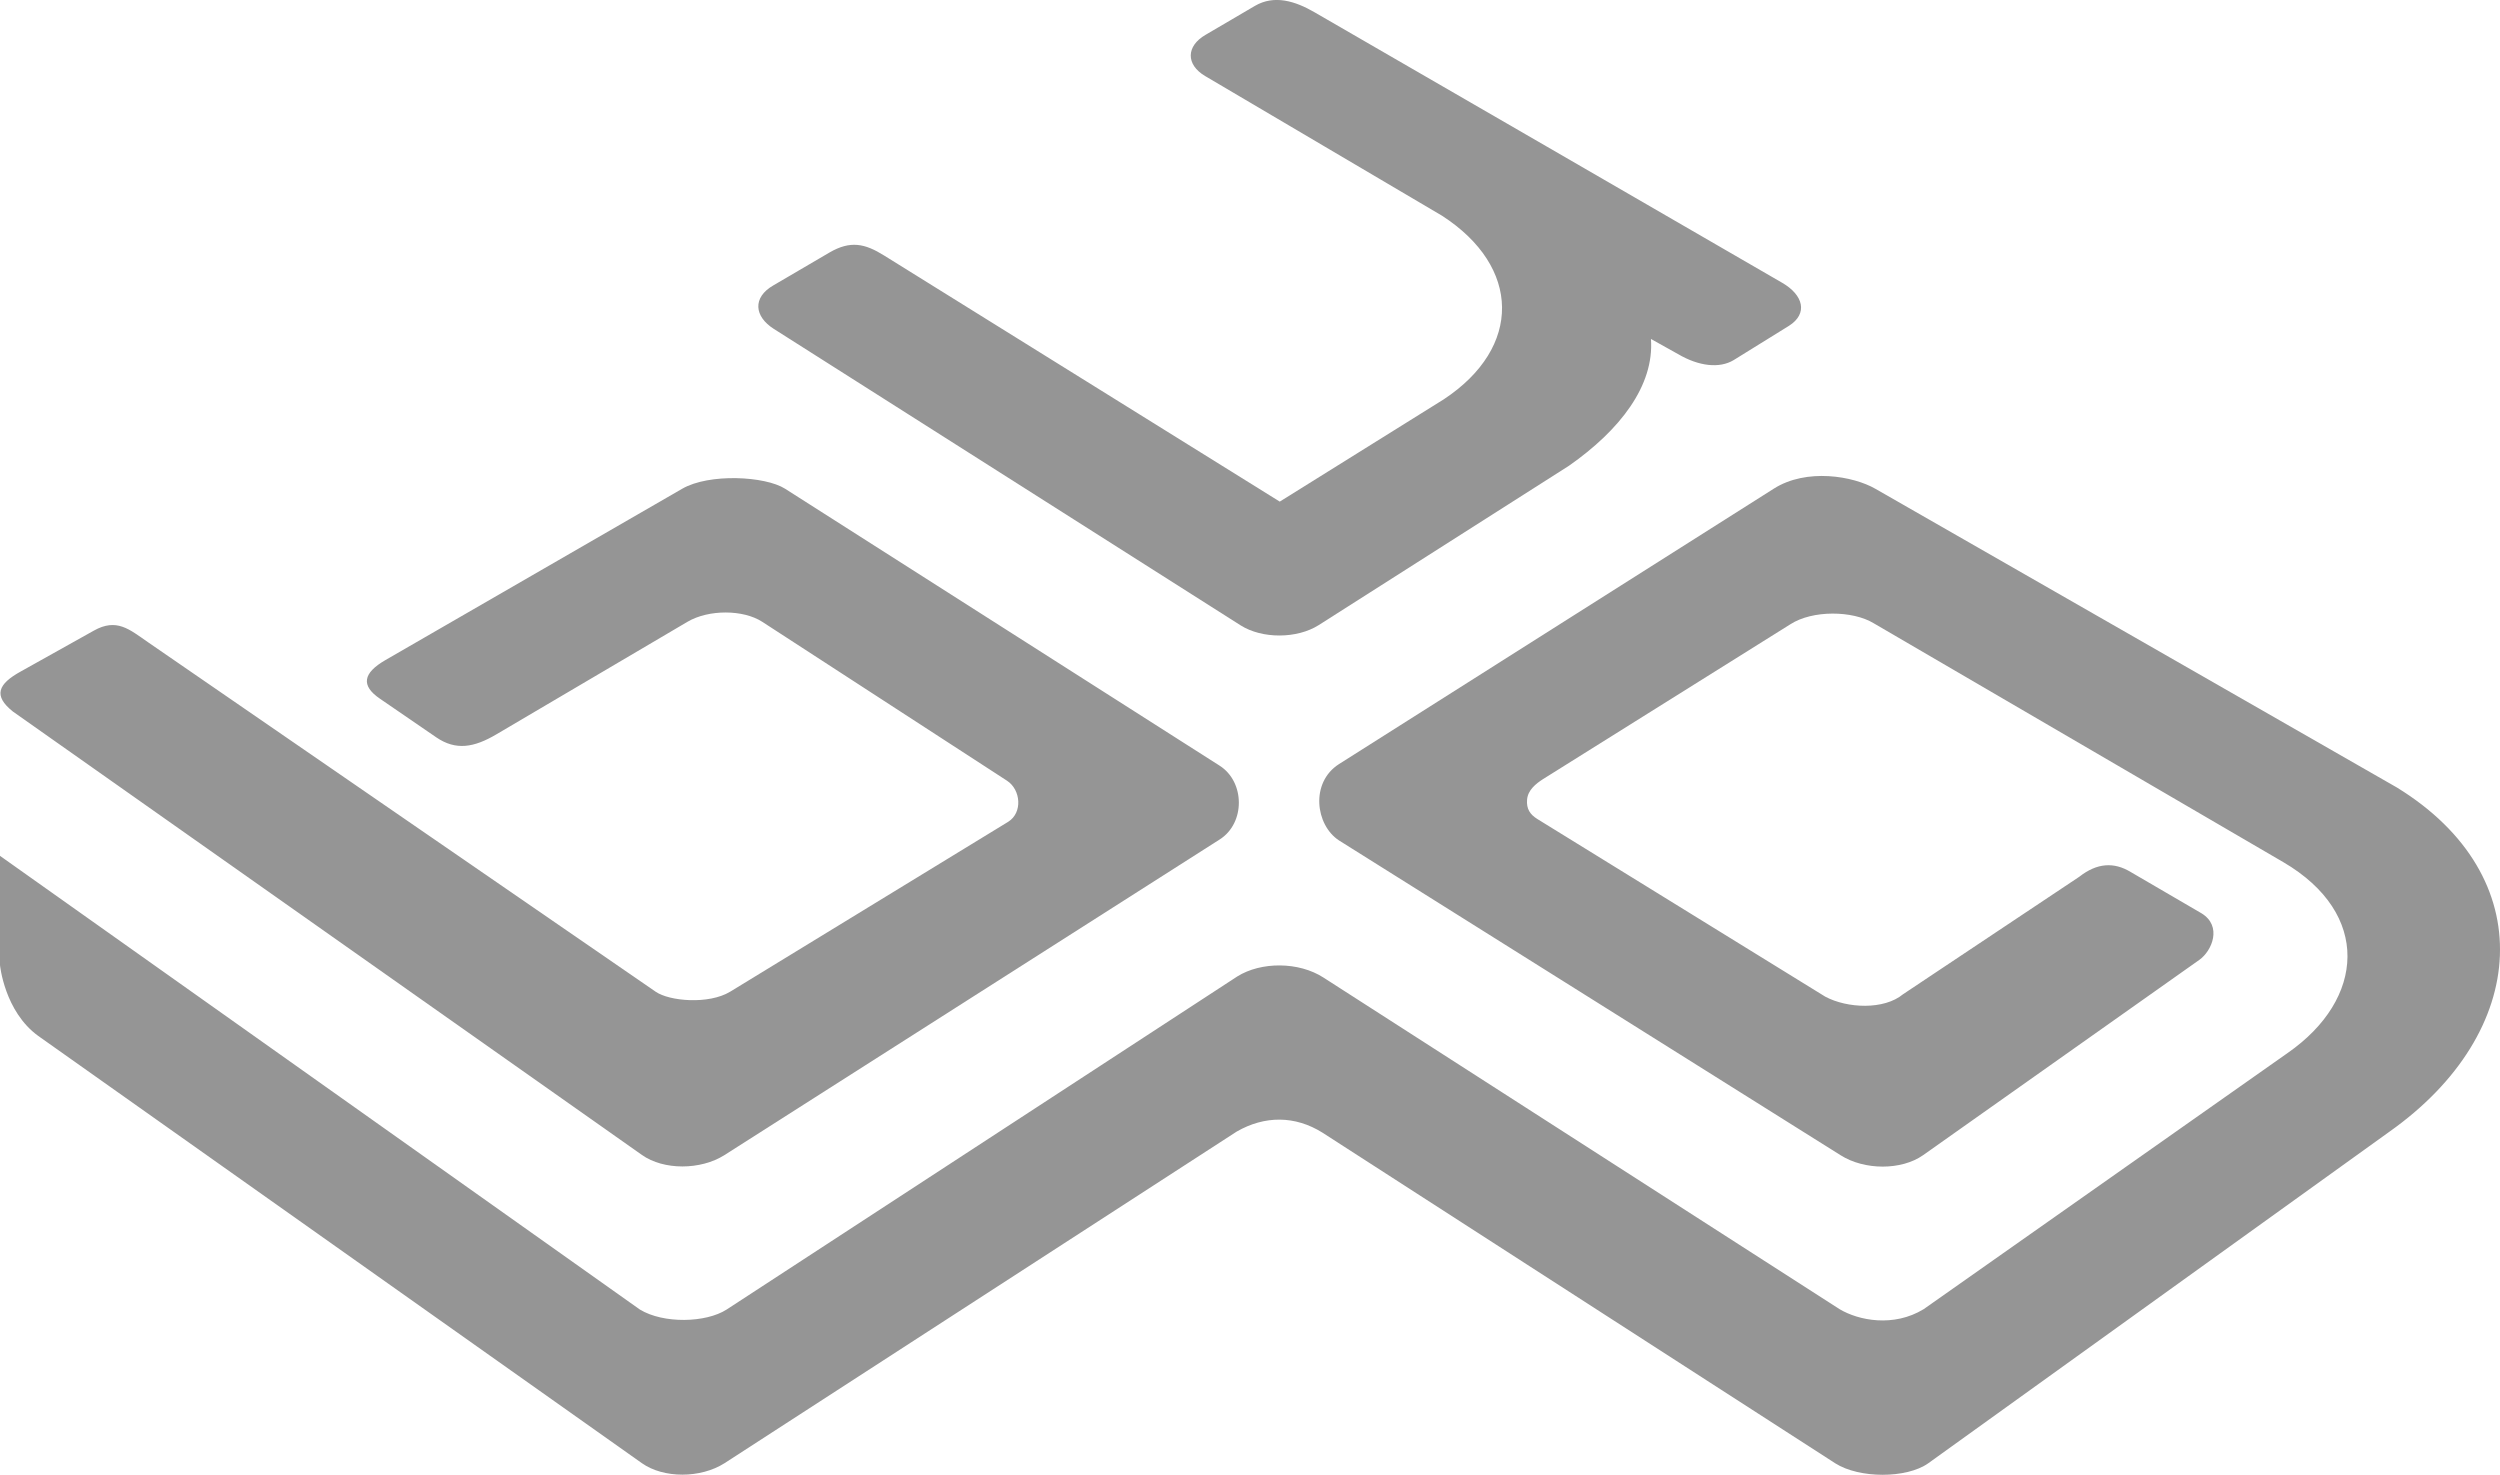<?xml version="1.0" encoding="utf-8"?>
<!-- Generator: Adobe Illustrator 16.0.0, SVG Export Plug-In . SVG Version: 6.00 Build 0)  -->
<!DOCTYPE svg PUBLIC "-//W3C//DTD SVG 1.1//EN" "http://www.w3.org/Graphics/SVG/1.1/DTD/svg11.dtd">
<svg version="1.1" xmlns="http://www.w3.org/2000/svg" xmlns:xlink="http://www.w3.org/1999/xlink" x="0px" y="0px"
	 width="64.342px" height="37.956px" viewBox="0 0 64.342 37.956" enable-background="new 0 0 64.342 37.956" xml:space="preserve">
<g id="Layer_2">
</g>
<g id="Layer_1">
	<g>
		<g>
			<path fill="#959595" d="M0.331,18.312l16.192,11.414c0.556,0.393,1.509,0.393,2.126,0l12.739-8.119
				c0.666-0.42,0.657-1.485,0-1.902l-11.183-7.127c-0.51-0.324-1.95-0.401-2.646,0l-7.639,4.41
				c-0.579,0.335-0.638,0.656-0.142,0.994l1.452,0.996c0.502,0.342,0.967,0.264,1.548-0.08l4.917-2.896
				c0.548-0.321,1.433-0.315,1.921,0l6.301,4.091c0.357,0.232,0.406,0.823,0.031,1.057l-7.156,4.373
				c-0.552,0.334-1.562,0.246-1.918,0L3.807,16.527c-0.48-0.332-0.806-0.627-1.395-0.295l-1.873,1.047
				C-0.053,17.604-0.18,17.904,0.331,18.312z"/>
			<path fill="#959595" d="M19.913,8.463l12.014,7.63c0.558,0.354,1.455,0.349,2.013-0.005l6.439-4.1
				c1.309-0.915,2.2-2.06,2.111-3.264l0.693,0.387c0.543,0.32,1.074,0.375,1.434,0.158l1.425-0.883
				c0.498-0.316,0.369-0.793-0.173-1.107l-6.058-3.506l-5.979-3.457C33.334,0.027,32.798-0.139,32.3,0.15l-1.272,0.746
				c-0.504,0.291-0.51,0.767-0.012,1.061l6.097,3.595c2.033,1.313,2.071,3.388,0.044,4.726l-4.22,2.632L22.756,6.577
				c-0.499-0.312-0.87-0.39-1.406-0.079l-1.448,0.848C19.359,7.659,19.415,8.146,19.913,8.463z"/>
			<path fill="#959595" d="M61.689,20.268l-13.424-7.689c-0.562-0.324-1.77-0.541-2.617,0l-11.188,7.087
				c-0.742,0.475-0.605,1.567,0,1.963l12.908,8.101c0.617,0.393,1.571,0.393,2.127,0l7.11-5.027
				c0.323-0.229,0.596-0.868,0.054-1.198l-1.821-1.062c-0.433-0.262-0.866-0.236-1.323,0.121l-4.536,3.024
				c-0.49,0.408-1.437,0.365-2.002,0.063l-7.407-4.57c-0.191-0.118-0.288-0.26-0.268-0.502c0.021-0.246,0.226-0.408,0.407-0.525
				l6.367-3.986c0.571-0.371,1.608-0.356,2.146-0.028l10.543,6.149c2.262,1.325,2.105,3.526,0.111,4.912l-9.366,6.592
				c-0.774,0.473-1.676,0.293-2.166,0l-13.281-8.533c-0.639-0.413-1.609-0.412-2.22-0.029l-13.142,8.572
				c-0.535,0.344-1.627,0.369-2.233,0L0,22.027v2.811c0,0,0.114,1.195,0.985,1.824l15.536,10.996c0.556,0.393,1.509,0.393,2.126,0
				l13.182-8.535c0.72-0.414,1.501-0.414,2.206,0.027l13.201,8.512c0.617,0.392,1.833,0.392,2.388,0l11.867-8.532
				C65.114,26.572,65.397,22.546,61.689,20.268z"/>
		</g>
		<path fill="#959595" d="M-315.084-225.129c-24.853,0-45,20.147-45,45c0,24.853,20.147,45,45,45c24.854,0,45-20.147,45-45
			C-270.084-204.982-290.23-225.129-315.084-225.129z M-327.354-192.726l1.448-0.848c0.536-0.311,0.907-0.232,1.406,0.079
			l10.181,6.332l4.22-2.632c2.027-1.338,1.989-3.412-0.044-4.725l-6.097-3.595c-0.498-0.294-0.492-0.77,0.012-1.061l1.272-0.745
			c0.498-0.29,1.034-0.123,1.532,0.165l5.979,3.458l6.058,3.506c0.542,0.314,0.671,0.79,0.173,1.107l-1.425,0.882
			c-0.359,0.217-0.891,0.163-1.434-0.157l-0.693-0.388c0.089,1.205-0.803,2.349-2.111,3.265l-6.439,4.099
			c-0.558,0.354-1.455,0.359-2.013,0.005l-12.014-7.63C-327.84-191.926-327.896-192.413-327.354-192.726z M-346.716-182.792
			l1.873-1.047c0.589-0.332,0.914-0.037,1.395,0.295l13.068,8.996c0.356,0.246,1.366,0.334,1.918,0l7.156-4.373
			c0.375-0.233,0.326-0.824-0.031-1.057l-6.301-4.091c-0.488-0.315-1.373-0.321-1.921,0l-4.917,2.896
			c-0.581,0.344-1.046,0.422-1.548,0.08l-1.452-0.996c-0.496-0.338-0.438-0.659,0.142-0.994l7.639-4.41
			c0.696-0.401,2.137-0.324,2.646,0l11.183,7.127c0.657,0.417,0.666,1.482,0,1.902l-12.739,8.119c-0.617,0.393-1.57,0.393-2.126,0
			l-16.192-11.414C-347.435-182.167-347.308-182.468-346.716-182.792z M-285.764-170.942l-11.867,8.532
			c-0.555,0.392-1.771,0.392-2.388,0l-13.201-8.512c-0.705-0.441-1.486-0.441-2.206-0.027l-13.182,8.535
			c-0.617,0.393-1.57,0.393-2.126,0l-15.536-10.996c-0.871-0.629-0.985-1.824-0.985-1.824v-2.811l16.469,11.674
			c0.606,0.369,1.698,0.344,2.233,0l13.142-8.572c0.61-0.383,1.581-0.384,2.22,0.029l13.281,8.533c0.49,0.293,1.392,0.473,2.166,0
			l9.366-6.592c1.994-1.386,2.15-3.587-0.111-4.912l-10.543-6.149c-0.537-0.328-1.574-0.343-2.146,0.028l-6.367,3.986
			c-0.182,0.117-0.386,0.279-0.407,0.525c-0.021,0.242,0.076,0.384,0.268,0.502l7.407,4.57c0.565,0.302,1.512,0.345,2.002-0.063
			l4.536-3.024c0.457-0.357,0.891-0.383,1.323-0.121l1.821,1.062c0.542,0.33,0.27,0.97-0.054,1.198l-7.11,5.027
			c-0.556,0.393-1.51,0.393-2.127,0l-12.908-8.101c-0.605-0.396-0.742-1.488,0-1.963l11.188-7.087c0.848-0.541,2.055-0.324,2.617,0
			l13.424,7.689C-281.857-177.526-282.141-173.5-285.764-170.942z"/>
	</g>
</g>
</svg>
